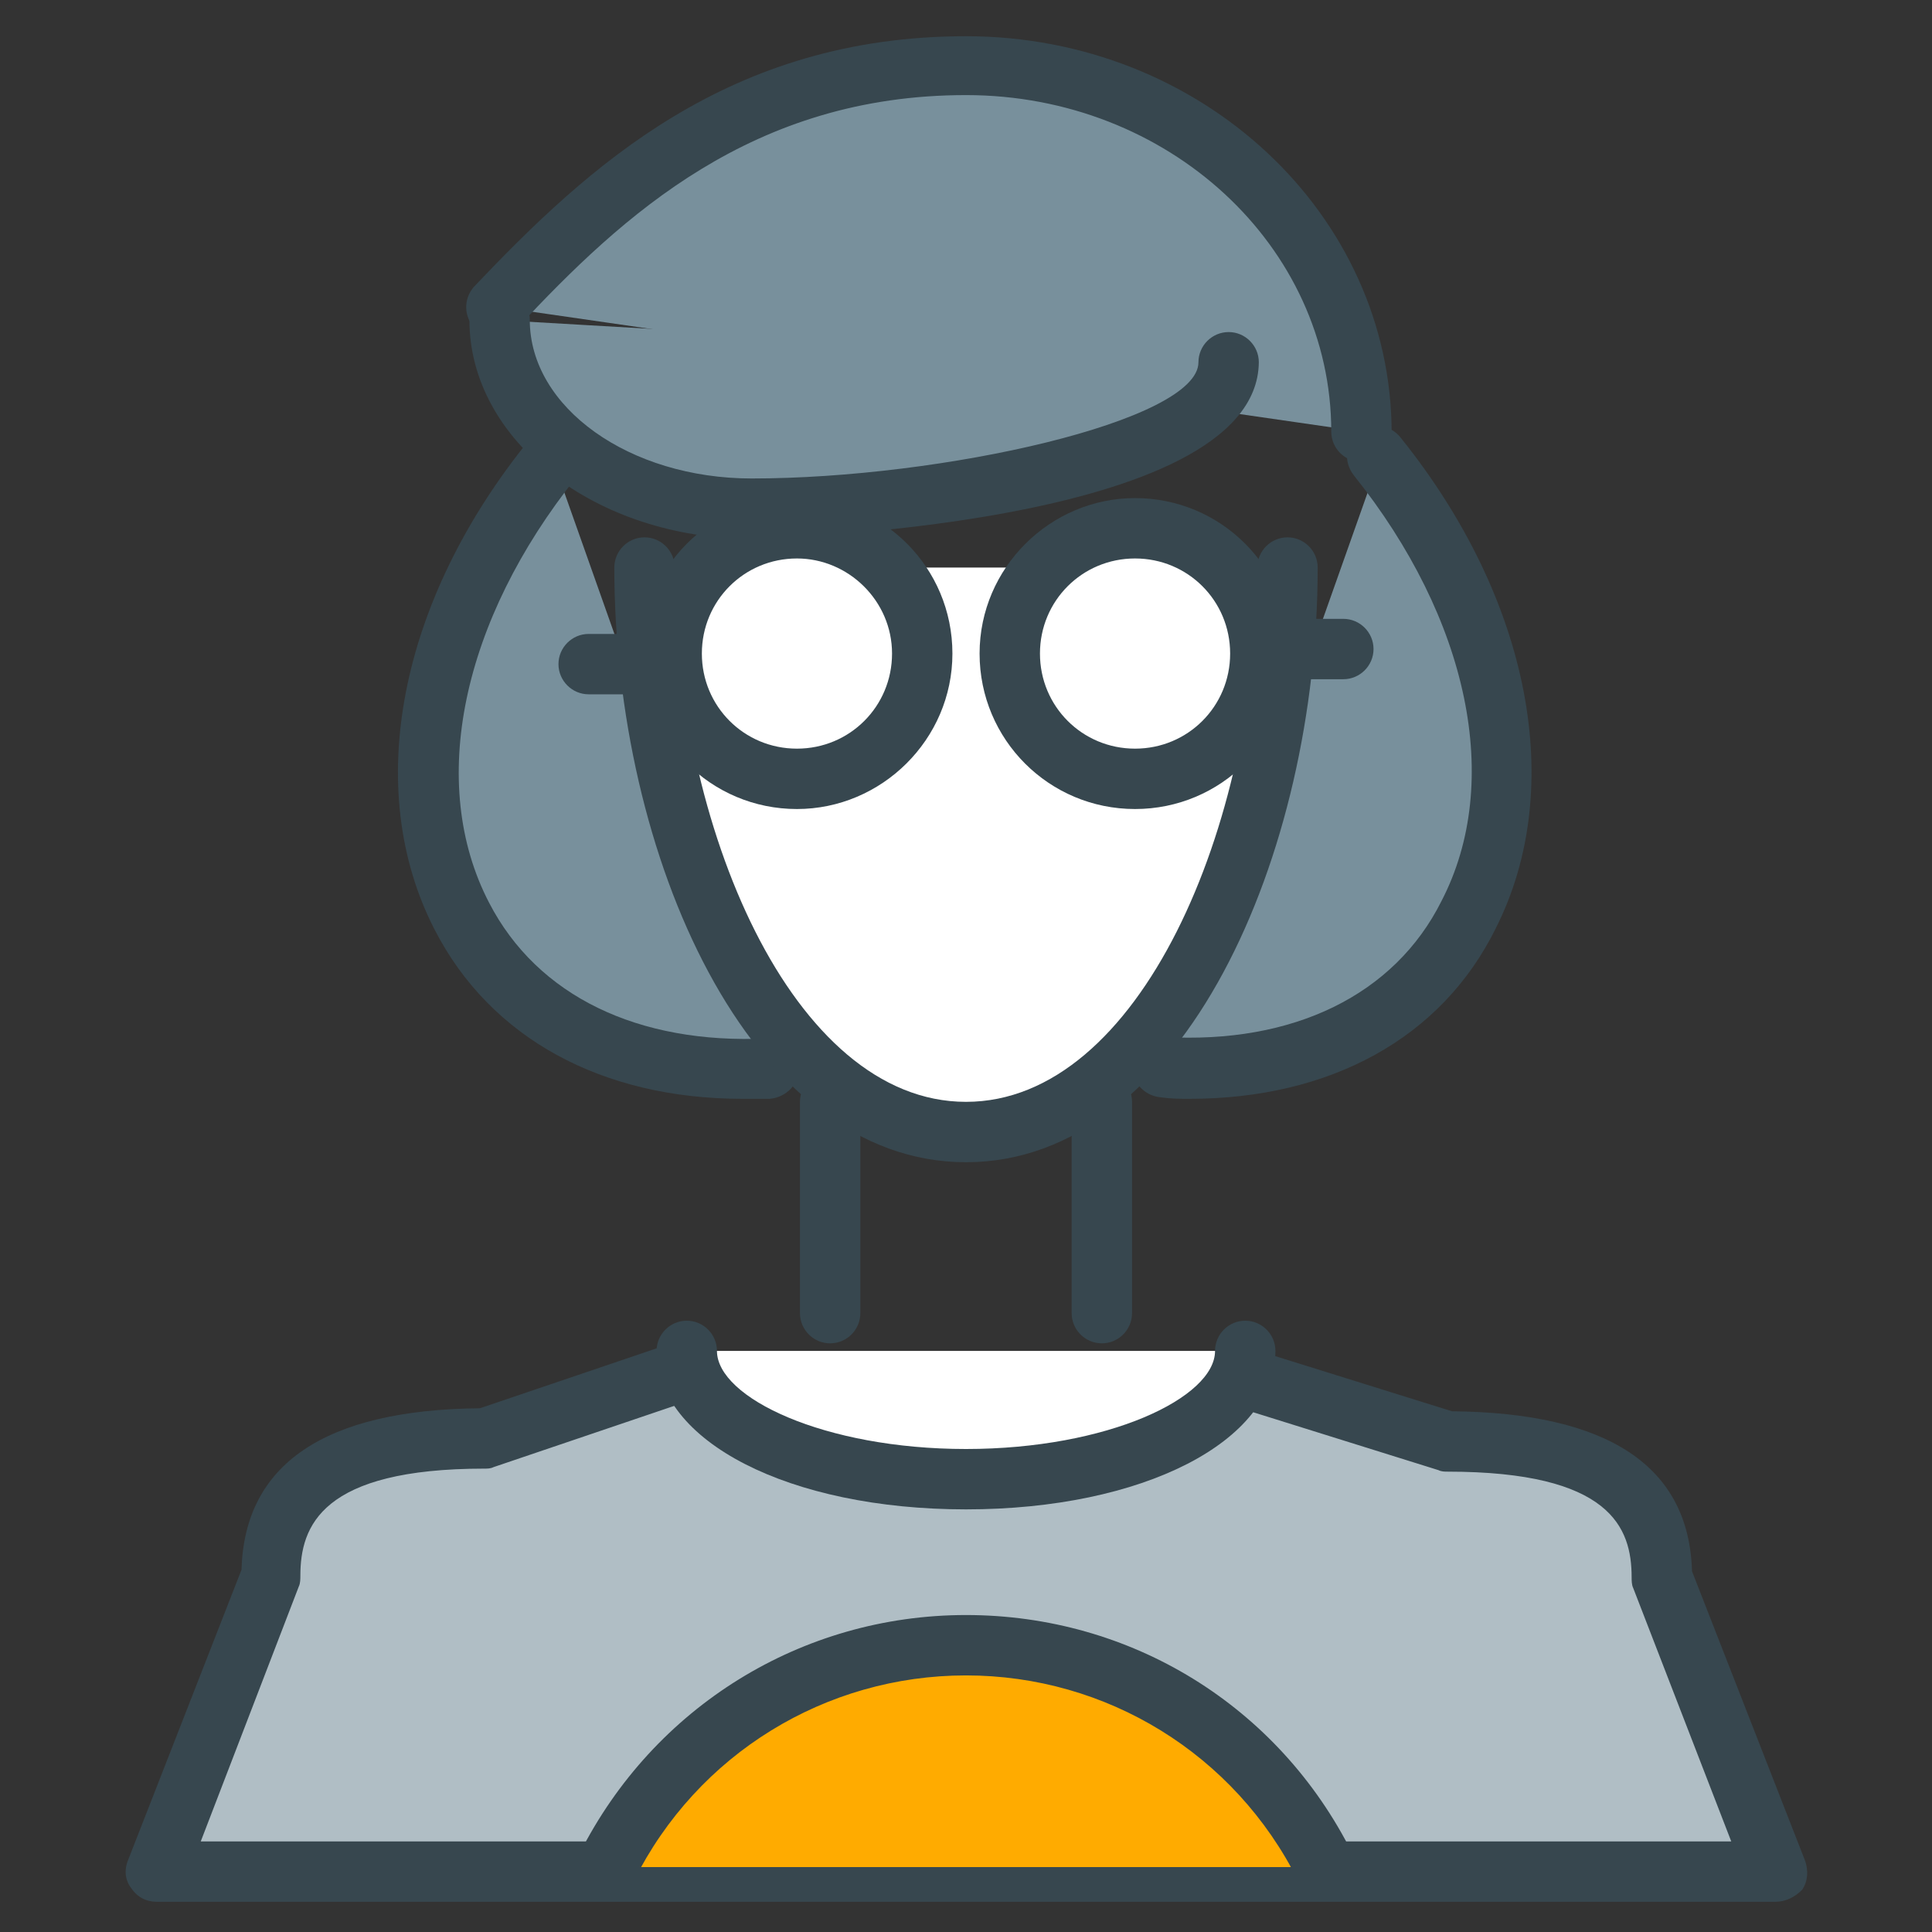 <?xml version="1.0" encoding="utf-8"?>
<!-- Generator: Adobe Illustrator 16.0.0, SVG Export Plug-In . SVG Version: 6.00 Build 0)  -->
<!DOCTYPE svg PUBLIC "-//W3C//DTD SVG 1.1//EN" "http://www.w3.org/Graphics/SVG/1.1/DTD/svg11.dtd">
<svg version="1.1" id="Layer_1" xmlns="http://www.w3.org/2000/svg" xmlns:xlink="http://www.w3.org/1999/xlink" x="0px" y="0px"
	 width="128px" height="128px" viewBox="0 0 128 128" enable-background="new 0 0 128 128" xml:space="preserve">
<rect x="0" y="0" width="128" height="128" fill="#333333" stroke="none"/>
<g>
	<g>
		<g>
			<path fill="#78909C" d="M50.9,70.8C28.4,72,21.2,49.5,36.6,30.4"/>
			<path fill="#37474F" d="M49.2,72.8c-9.3,0-16.7-4-20.4-11.2c-4.8-9.3-2.4-21.8,6.3-32.5c0.7-0.9,2-1,2.8-0.3c0.9,0.7,1,2,0.3,2.8
				c-7.6,9.5-9.9,20.3-5.8,28.2c3.2,6.2,9.9,9.4,18.4,9c1.1-0.1,2,0.8,2.1,1.9c0.1,1.1-0.8,2-1.9,2.1C50.4,72.8,49.8,72.8,49.2,72.8
				z"/>
		</g>
		<g>
			<path fill="#78909C" d="M77.1,70.8c22.5,1.2,29.8-21.2,14.3-40.4"/>
			<path fill="#37474F" d="M78.8,72.8c-0.6,0-1.2,0-1.9-0.1c-1.1-0.1-1.9-1-1.9-2.1c0.1-1.1,1-1.9,2.1-1.9c8.6,0.5,15.3-2.8,18.4-9
				c4.1-7.9,1.8-18.7-5.8-28.2c-0.7-0.9-0.6-2.1,0.3-2.8c0.9-0.7,2.1-0.6,2.8,0.3c8.6,10.7,11,23.2,6.3,32.5
				C95.5,68.8,88.1,72.8,78.8,72.8z"/>
		</g>
	</g>
	<g>
		<g>
			<path fill="#B0BEC5" d="M43.9,91.4l-11.8,4c-7.8,0-14.2,1.9-14.2,9.1L10.4,124h107.3l-7.6-19.5c0-7.1-6.3-9-14.2-9l-12.8-4"/>
			<path fill="#37474F" d="M117.6,126H10.4c-0.7,0-1.3-0.3-1.7-0.9c-0.4-0.5-0.5-1.2-0.2-1.9l7.5-19.2c0.2-7,5.5-10.6,15.8-10.7
				l11.5-3.9c1-0.4,2.2,0.2,2.5,1.3s-0.2,2.2-1.3,2.5l-11.8,4c-0.2,0.1-0.4,0.1-0.6,0.1c-10.8,0-12.2,3.8-12.2,7.1
				c0,0.2,0,0.5-0.1,0.7L13.3,122h101.4l-6.5-16.8c-0.1-0.2-0.1-0.5-0.1-0.7c0-3.3-1.4-7-12.2-7c-0.2,0-0.4,0-0.6-0.1l-12.8-4
				c-1.1-0.3-1.6-1.5-1.3-2.5c0.3-1.1,1.5-1.6,2.5-1.3l12.5,3.9c10.3,0.1,15.7,3.6,15.9,10.6l7.5,19.2c0.2,0.6,0.2,1.3-0.2,1.9
				C118.9,125.7,118.3,126,117.6,126z"/>
		</g>
		<g>
			<path fill="#78909C" d="M32.8,20.3c7.8-8.2,16.7-16,31.2-16c14.5,0,26.2,10.9,26.2,24.3"/>
			<path fill="#37474F" d="M90.2,30.6c-1.1,0-2-0.9-2-2C88.2,16.3,77.4,6.3,64,6.3c-14.1,0-22.7,7.9-29.7,15.4
				c-0.8,0.8-2,0.8-2.8,0.1c-0.8-0.8-0.8-2-0.1-2.8c7.6-8,16.9-16.6,32.6-16.6c15.6,0,28.2,11.8,28.2,26.3
				C92.2,29.7,91.4,30.6,90.2,30.6z"/>
		</g>
		<g>
			<path fill="#FFFFFF" d="M42.7,37.6C42.7,54.9,50.6,75,64,75s21.3-20.1,21.3-37.4"/>
			<path fill="#37474F" d="M64,77c-14.4,0-23.3-20.4-23.3-39.4c0-1.1,0.9-2,2-2s2,0.9,2,2C44.7,54.7,52.5,73,64,73
				c11.5,0,19.3-18.3,19.3-35.4c0-1.1,0.9-2,2-2s2,0.9,2,2C87.3,56.6,78.4,77,64,77z"/>
		</g>
		<g>
			<g>
				<g>
					<circle fill="#FFFFFF" cx="52.8" cy="43.3" r="8.3"/>
					<path fill="#37474F" d="M52.8,53.6c-5.7,0-10.3-4.6-10.3-10.3S47.1,33,52.8,33c5.7,0,10.3,4.6,10.3,10.3S58.4,53.6,52.8,53.6z
						 M52.8,37c-3.5,0-6.3,2.8-6.3,6.3s2.8,6.3,6.3,6.3c3.5,0,6.3-2.8,6.3-6.3S56.2,37,52.8,37z"/>
				</g>
				<g>
					<line fill="#FFFFFF" x1="39" y1="44" x2="44" y2="44"/>
					<path fill="#37474F" d="M44,46h-5c-1.1,0-2-0.9-2-2s0.9-2,2-2h5c1.1,0,2,0.9,2,2S45.1,46,44,46z"/>
				</g>
			</g>
			<g>
				<g>
					<circle fill="#FFFFFF" cx="75.3" cy="43.3" r="8.3"/>
					<path fill="#37474F" d="M75.2,53.6c-5.7,0-10.3-4.6-10.3-10.3S69.6,33,75.2,33c5.7,0,10.3,4.6,10.3,10.3S80.9,53.6,75.2,53.6z
						 M75.2,37c-3.5,0-6.3,2.8-6.3,6.3s2.8,6.3,6.3,6.3c3.5,0,6.3-2.8,6.3-6.3S78.7,37,75.2,37z"/>
				</g>
				<g>
					<line fill="#FFFFFF" x1="89" y1="43" x2="84" y2="43"/>
					<path fill="#37474F" d="M89,45h-5c-1.1,0-2-0.9-2-2s0.9-2,2-2h5c1.1,0,2,0.9,2,2S90.1,45,89,45z"/>
				</g>
			</g>
		</g>
		<g>
			<g>
				<line fill="#FFFFFF" x1="55" y1="73" x2="55" y2="87"/>
				<path fill="#37474F" d="M55,89c-1.1,0-2-0.9-2-2V73c0-1.1,0.9-2,2-2s2,0.9,2,2v14C57,88.1,56.1,89,55,89z"/>
			</g>
			<g>
				<line fill="#FFFFFF" x1="73" y1="73" x2="73" y2="87"/>
				<path fill="#37474F" d="M73,89c-1.1,0-2-0.9-2-2V73c0-1.1,0.9-2,2-2s2,0.9,2,2v14C75,88.1,74.1,89,73,89z"/>
			</g>
		</g>
		<g>
			<path fill="#FFFFFF" d="M82.5,89.5c0,4.7-8.3,8.5-18.5,8.5s-18.5-3.8-18.5-8.5"/>
			<path fill="#37474F" d="M64,100c-11.7,0-20.5-4.5-20.5-10.5c0-1.1,0.9-2,2-2s2,0.9,2,2c0,3.1,7.1,6.5,16.5,6.5s16.5-3.4,16.5-6.5
				c0-1.1,0.9-2,2-2s2,0.9,2,2C84.5,95.5,75.7,100,64,100z"/>
		</g>
		<g>
			<path fill="#78909C" d="M81.3,24c0,6.9-22.4,9.7-31.6,9.7c-9.2,0-16.7-5.6-16.7-12.5"/>
			<path fill="#37474F" d="M49.8,35.7c-10.3,0-18.7-6.5-18.7-14.5c0-1.1,0.9-2,2-2s2,0.9,2,2c0,5.8,6.6,10.5,14.7,10.5
				c12.6,0,29.6-3.8,29.6-7.7c0-1.1,0.9-2,2-2s2,0.9,2,2C83.3,35,50.1,35.7,49.8,35.7z"/>
		</g>
	</g>
	<g>
		<path fill="#FFAB00" d="M87.8,123.7C83.4,115,74.4,109,64,109s-19.4,6-23.8,14.7"/>
		<path fill="#37474F" d="M87.8,125.7c-0.7,0-1.4-0.4-1.8-1.1c-4.2-8.4-12.7-13.6-22-13.6s-17.8,5.2-22,13.6c-0.5,1-1.7,1.4-2.7,0.9
			c-1-0.5-1.4-1.7-0.9-2.7C43.3,113.1,53.1,107,64,107s20.7,6,25.6,15.8c0.5,1,0.1,2.2-0.9,2.7C88.4,125.6,88.1,125.7,87.8,125.7z"
			/>
	</g>
</g>
</svg>
